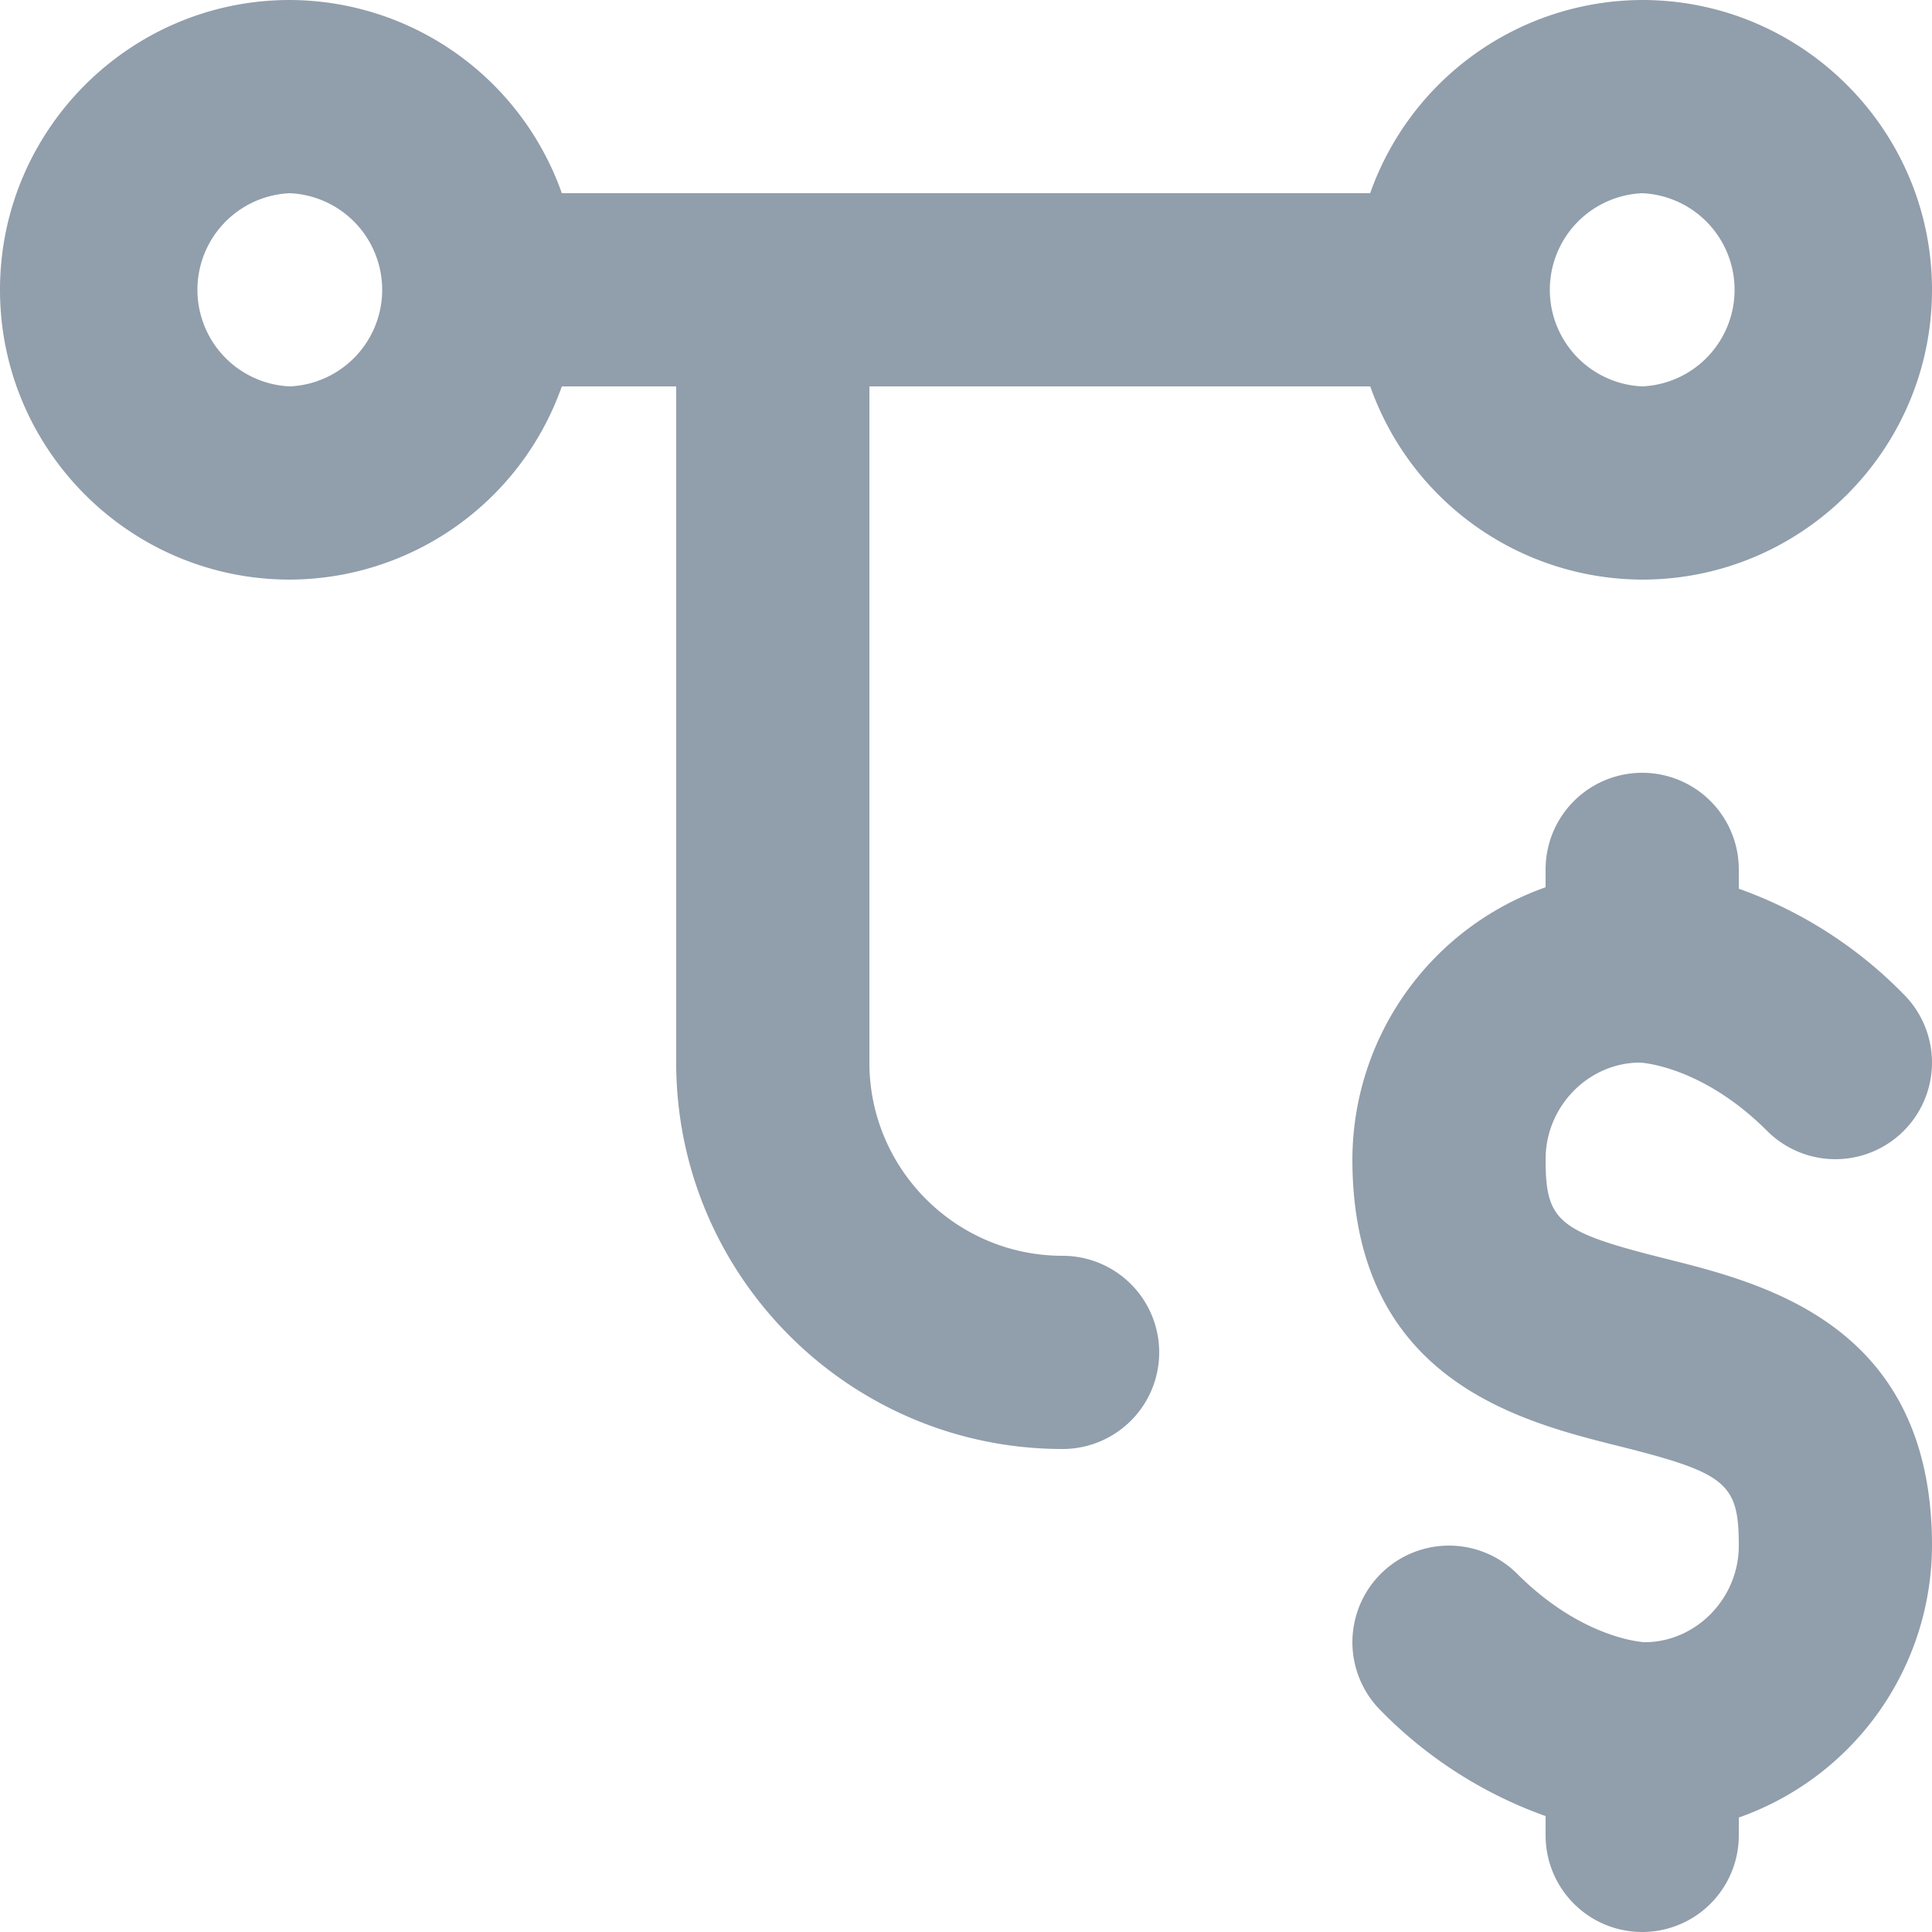 <svg xmlns="http://www.w3.org/2000/svg" viewBox="0 0 20 20"><path fill="#919EAB" d="M11 13c-1.103 0-2-.897-2-2V4h5.185A2.995 2.995 0 0 0 17 6c1.654 0 3-1.346 3-3s-1.346-3-3-3a2.997 2.997 0 0 0-2.816 2H5.816A2.997 2.997 0 0 0 3 0C1.346 0 0 1.346 0 3s1.346 3 3 3a2.997 2.997 0 0 0 2.816-2H7v7c0 2.206 1.794 4 4 4a1 1 0 1 0 0-2m5.977-2c.026.001.649.04 1.316.707a.999.999 0 1 0 1.414-1.414A4.491 4.491 0 0 0 18 9.2V9a1 1 0 1 0-2 0v.185A2.995 2.995 0 0 0 14 12c0 2.281 1.727 2.712 2.758 2.97C17.873 15.249 18 15.354 18 16c0 .552-.448 1-.976 1-.026-.001-.65-.04-1.317-.707a.999.999 0 1 0-1.414 1.414A4.506 4.506 0 0 0 16 18.8v.2a1 1 0 1 0 2 0v-.185A2.993 2.993 0 0 0 20 16c0-2.281-1.726-2.712-2.757-2.97C16.128 12.751 16 12.646 16 12c0-.552.449-1 .977-1M3 4a1.001 1.001 0 0 1 0-2 1.001 1.001 0 0 1 0 2m14-2a1.001 1.001 0 0 1 0 2 1.001 1.001 0 0 1 0-2"/></svg>
